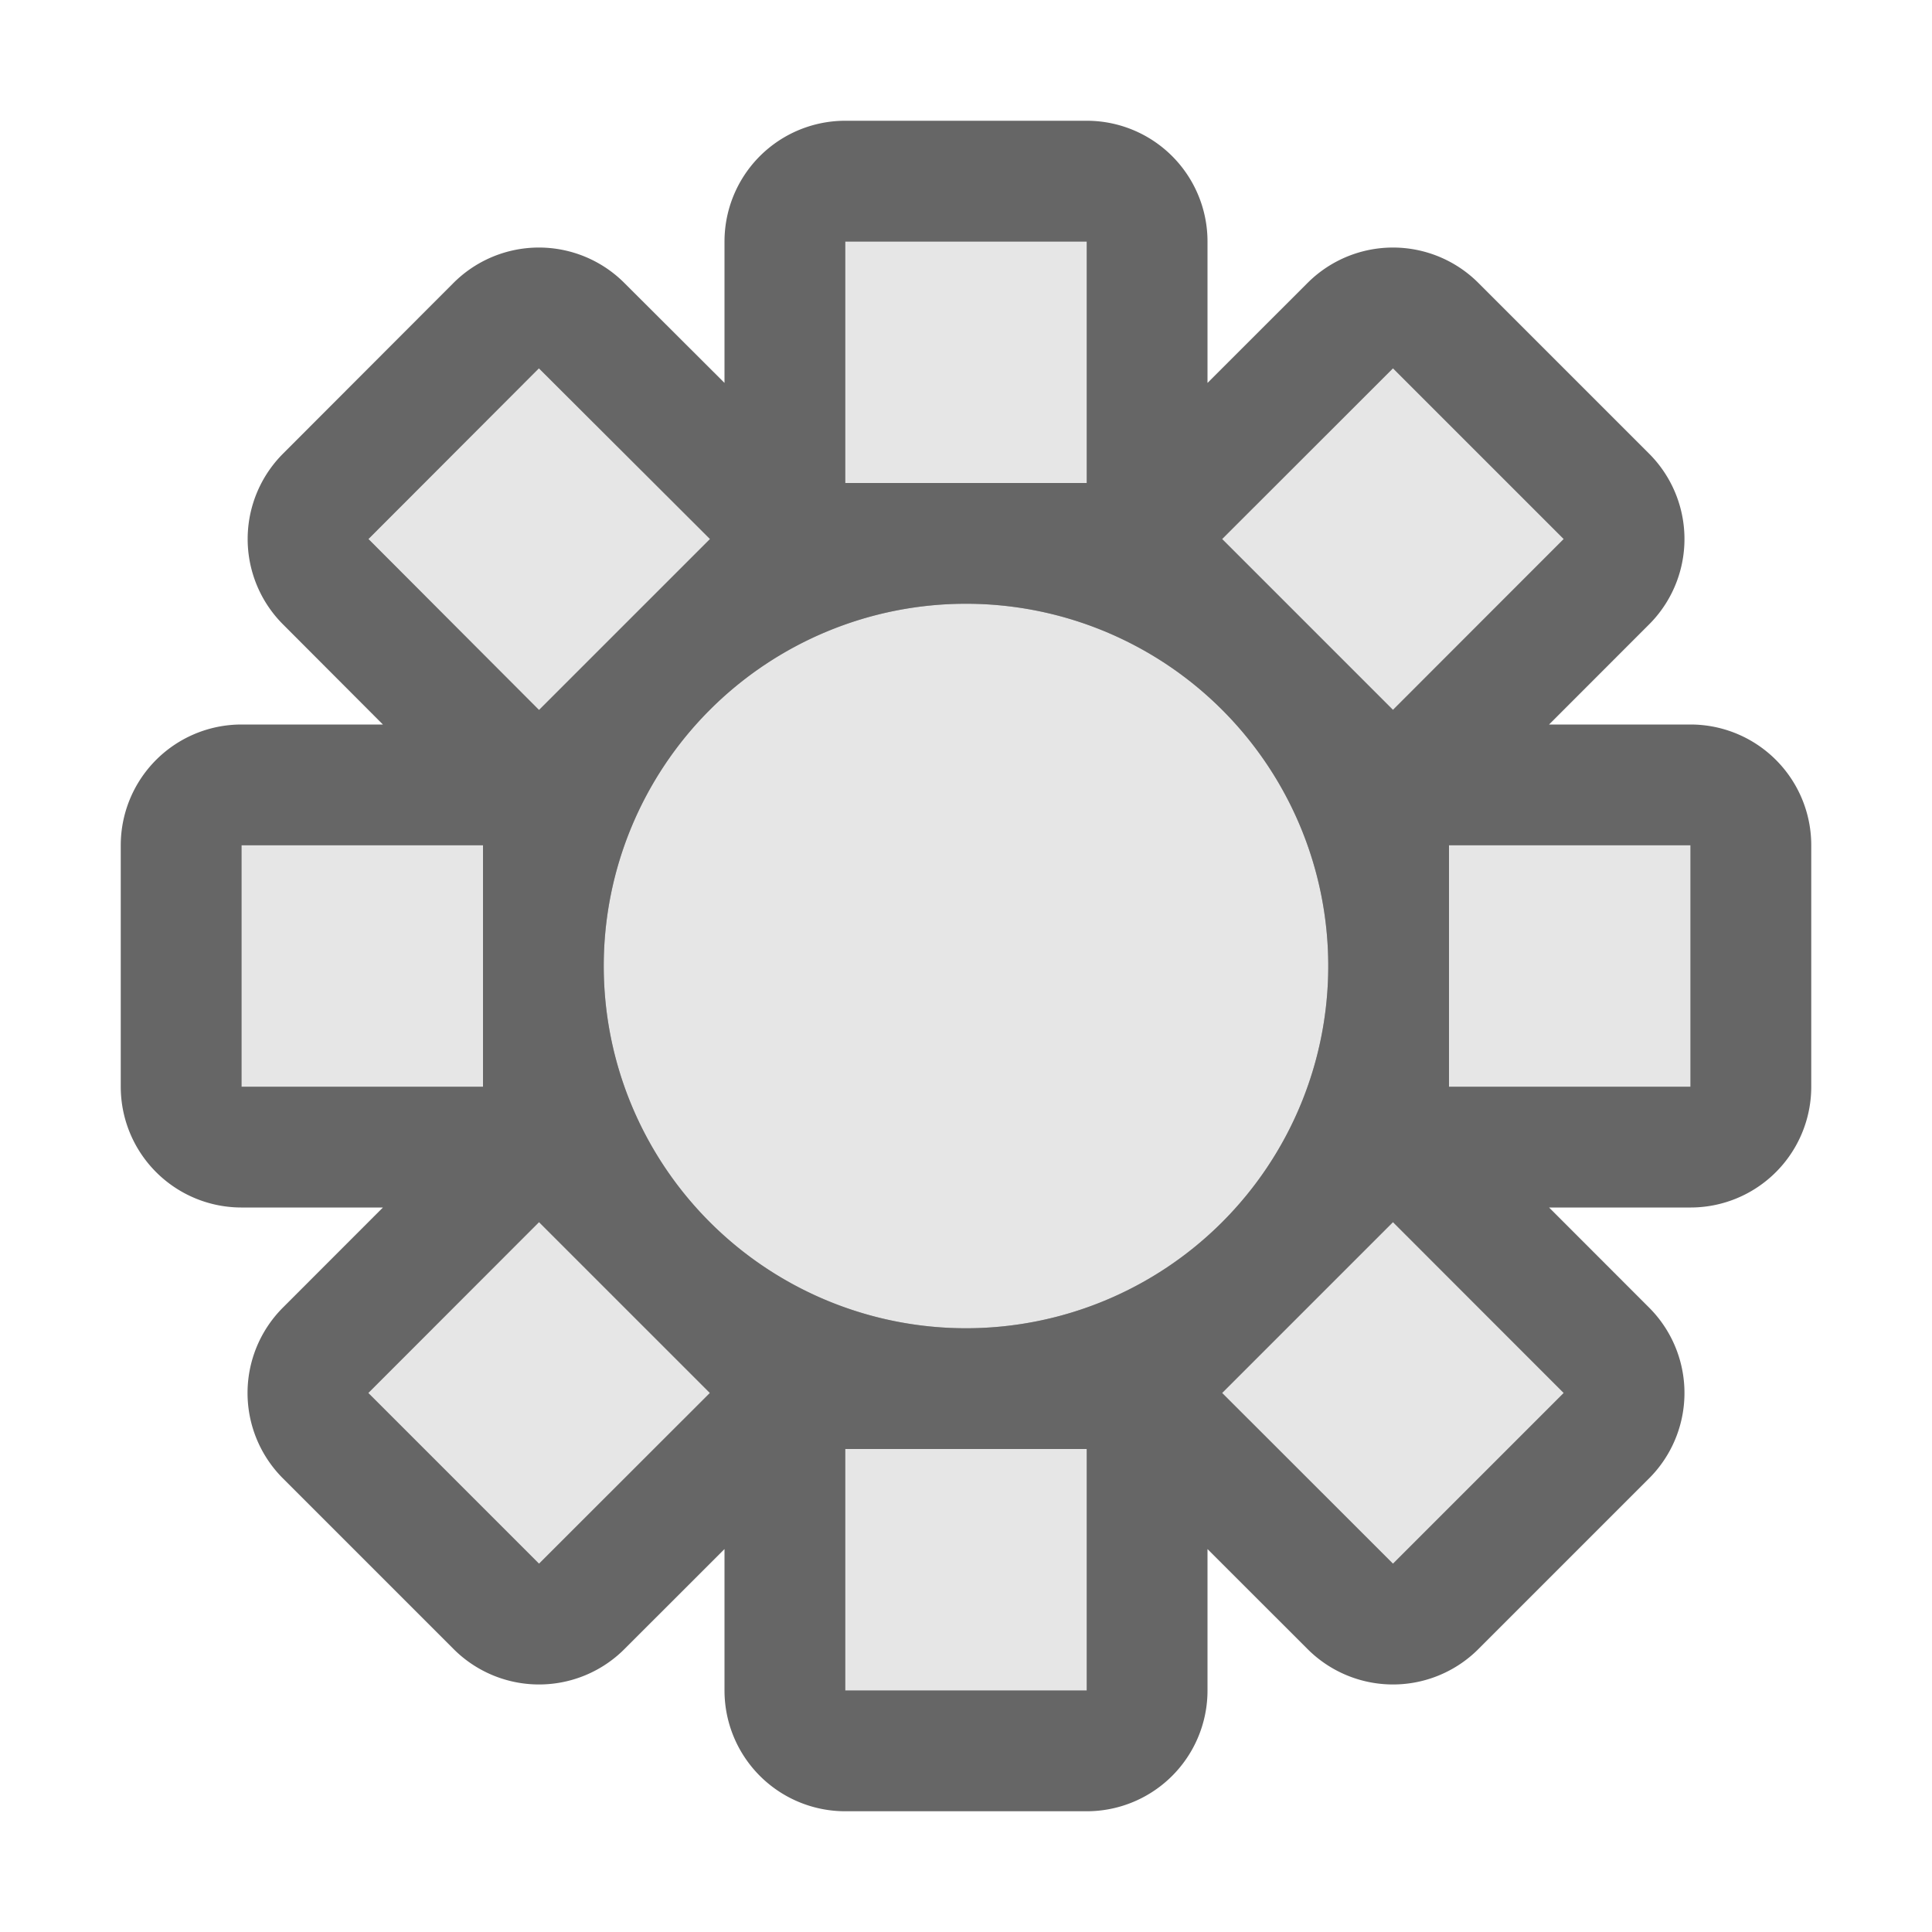 <svg xmlns="http://www.w3.org/2000/svg" viewBox="0 0 16 16">/&amp;amp;gt;<path d="M3.05 11.536l1.414-1.415 1.415 1.415-1.415 1.414zm7.071 0l1.415-1.415 1.414 1.415-1.414 1.414zm0-7.072l1.415-1.414 1.414 1.414-1.414 1.415zm-7.07 0L4.463 3.05 5.88 4.464 4.464 5.88zM2 7h2v2H2zm5 5h2v2H7zm5-5h2v2h-2zM7 2h2v2H7zm4 6a3 3 0 01-3 3 3 3 0 01-3-3 3 3 0 013-3 3 3 0 013 3z" opacity=".6" stroke="#000" stroke-width="2" stroke-linejoin="round"/><path d="M3.05 11.536l1.414-1.415 1.415 1.415-1.415 1.414zm7.071 0l1.415-1.415 1.414 1.415-1.414 1.414zm0-7.072l1.415-1.414 1.414 1.414-1.414 1.415zm-7.07 0L4.463 3.05 5.88 4.464 4.464 5.88zM2 7h2v2H2zm5 5h2v2H7zm5-5h2v2h-2zM7 2h2v2H7zm4 6a3 3 0 01-3 3 3 3 0 01-3-3 3 3 0 013-3 3 3 0 013 3z" fill="#e6e6e6"/></svg>